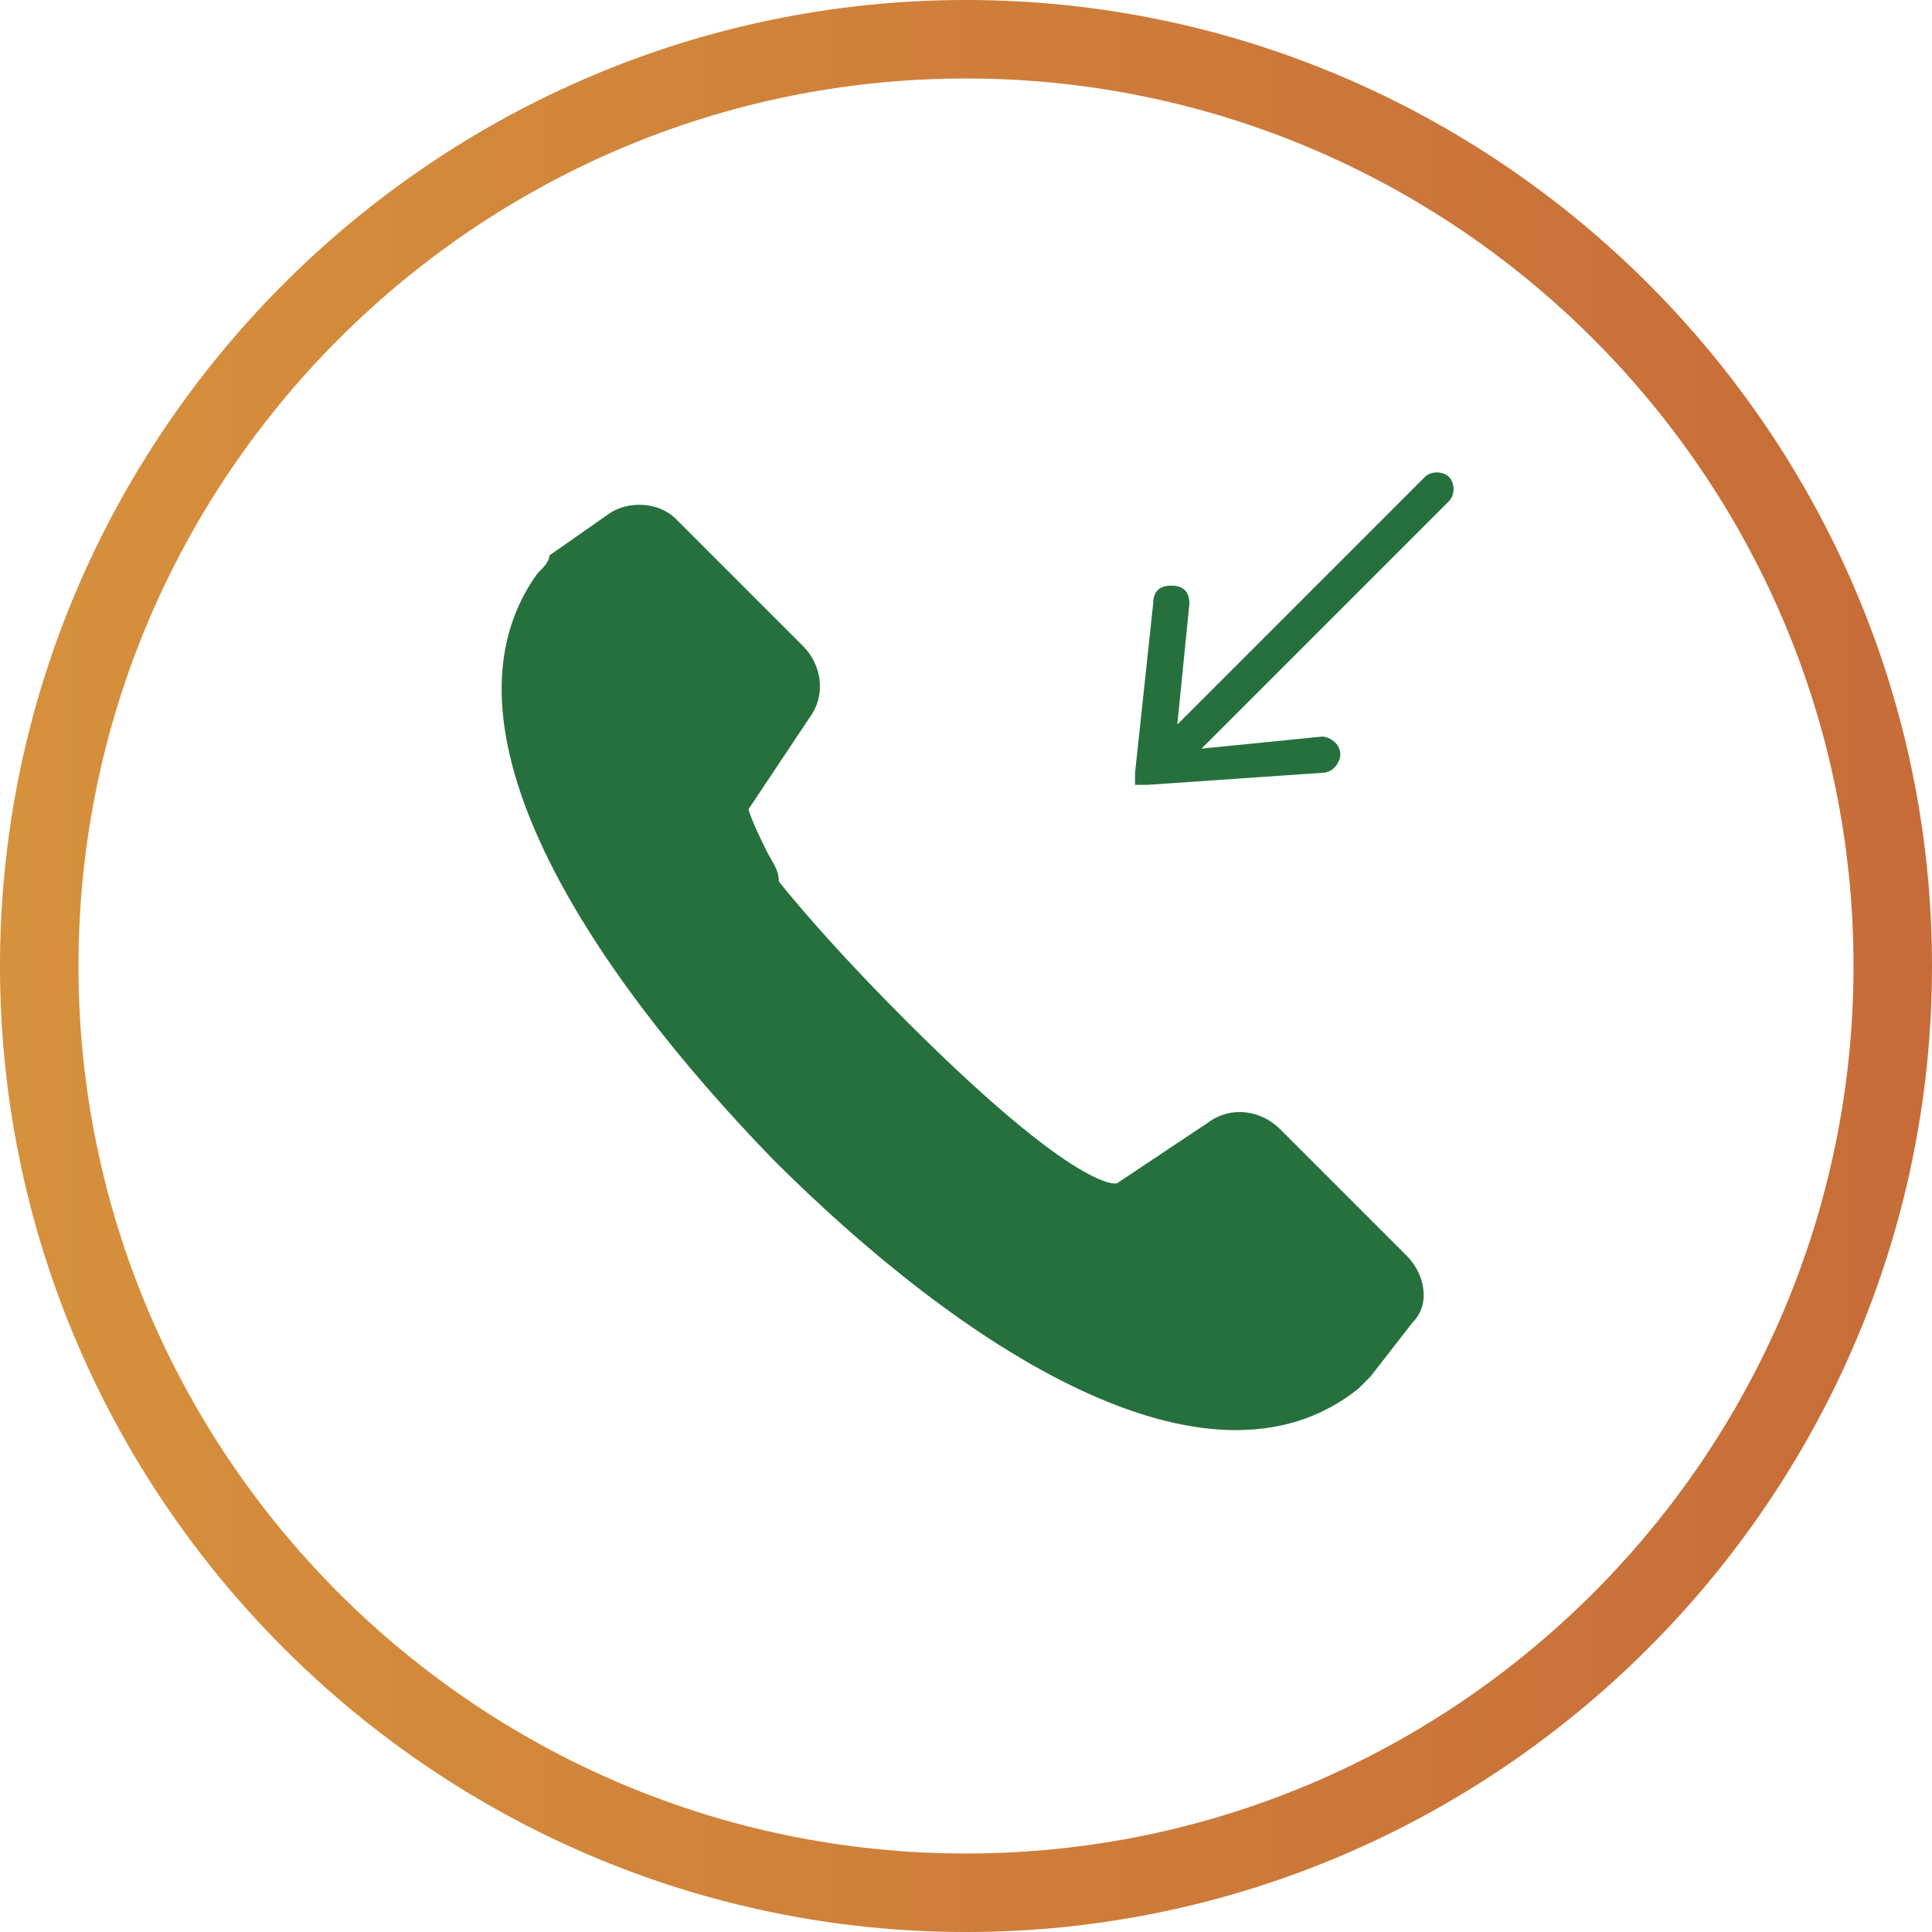 <?xml version="1.0" encoding="utf-8"?>
<!-- Generator: Adobe Illustrator 19.0.0, SVG Export Plug-In . SVG Version: 6.00 Build 0)  -->
<svg version="1.1" id="Camada_1" xmlns="http://www.w3.org/2000/svg" xmlns:xlink="http://www.w3.org/1999/xlink" x="0px" y="0px"
	 viewBox="0 0 32 32" style="enable-background:new 0 0 32 32;" xml:space="preserve">
<style type="text/css">
	.st0{fill:#26703D;}
	.st1{fill:url(#XMLID_5_);}
</style>
<g id="XMLID_191_">
	<g id="XMLID_72_">
		<g id="_x31_2">
			<g id="_x38__2_">
				<path id="XMLID_68_" class="st0" d="M12.7,14.1c-0.3-0.6-0.3-0.7-0.3-0.7l1-1.5c0.3-0.4,0.2-0.9-0.1-1.2l-2.1-2.1
					c-0.3-0.3-0.8-0.3-1.1-0.1L9.1,9.2C9.1,9.3,9,9.4,8.9,9.5C7.1,12,9.7,16,12.8,19.2c3.1,3.1,7.2,5.8,9.7,3.8
					c0.1-0.1,0.1-0.1,0.2-0.2l0.7-0.9c0.3-0.3,0.2-0.8-0.1-1.1l-2.1-2.1c-0.3-0.3-0.8-0.4-1.2-0.1l-1.5,1c0,0-0.6,0.2-3.5-2.7
					c-1-1-1.7-1.8-2.1-2.3C12.9,14.4,12.8,14.3,12.7,14.1"/>
			</g>
		</g>
	</g>
	<path id="XMLID_179_" class="st0" d="M18.8,12.8c0,0.1,0,0.1,0,0.2c0,0,0,0,0,0c0,0,0,0,0,0c0,0,0,0,0,0c0,0,0,0,0,0c0,0,0,0,0,0
		c0,0,0,0,0,0c0,0,0,0,0,0c0,0,0,0,0,0c0,0,0,0,0,0c0,0,0,0,0,0l0,0c0,0,0,0,0,0l0,0c0,0,0,0,0,0c0,0,0,0,0,0c0,0,0,0,0,0
		c0,0,0,0,0,0c0,0,0,0,0,0c0,0,0,0,0,0c0,0,0,0,0,0c0,0,0,0,0,0c0,0,0,0,0,0c0.1,0,0.1,0,0.2,0l2.9-0.2c0.2,0,0.3-0.2,0.3-0.3
		c0-0.2-0.2-0.3-0.3-0.3l-2,0.2L24,8.3c0.1-0.1,0.1-0.3,0-0.4c-0.1-0.1-0.3-0.1-0.4,0L19.5,12l0.2-2c0-0.2-0.1-0.3-0.3-0.3
		c-0.2,0-0.3,0.1-0.3,0.3L18.8,12.8z"/>
</g>
<linearGradient id="XMLID_5_" gradientUnits="userSpaceOnUse" x1="9.913492e-010" y1="16" x2="32" y2="16">
	<stop  offset="0" style="stop-color:#D6913C"/>
	<stop  offset="1" style="stop-color:#C76C39"/>
</linearGradient>
<path id="XMLID_2_" class="st1" d="M16,32C7.2,32,0,24.8,0,16C0,7.2,7.2,0,16,0c8.8,0,16,7.2,16,16C32,24.8,24.8,32,16,32z M16,1.3
	C7.9,1.3,1.3,7.9,1.3,16c0,8.1,6.6,14.7,14.7,14.7c8.1,0,14.7-6.6,14.7-14.7C30.7,7.9,24.1,1.3,16,1.3z"/>
</svg>
